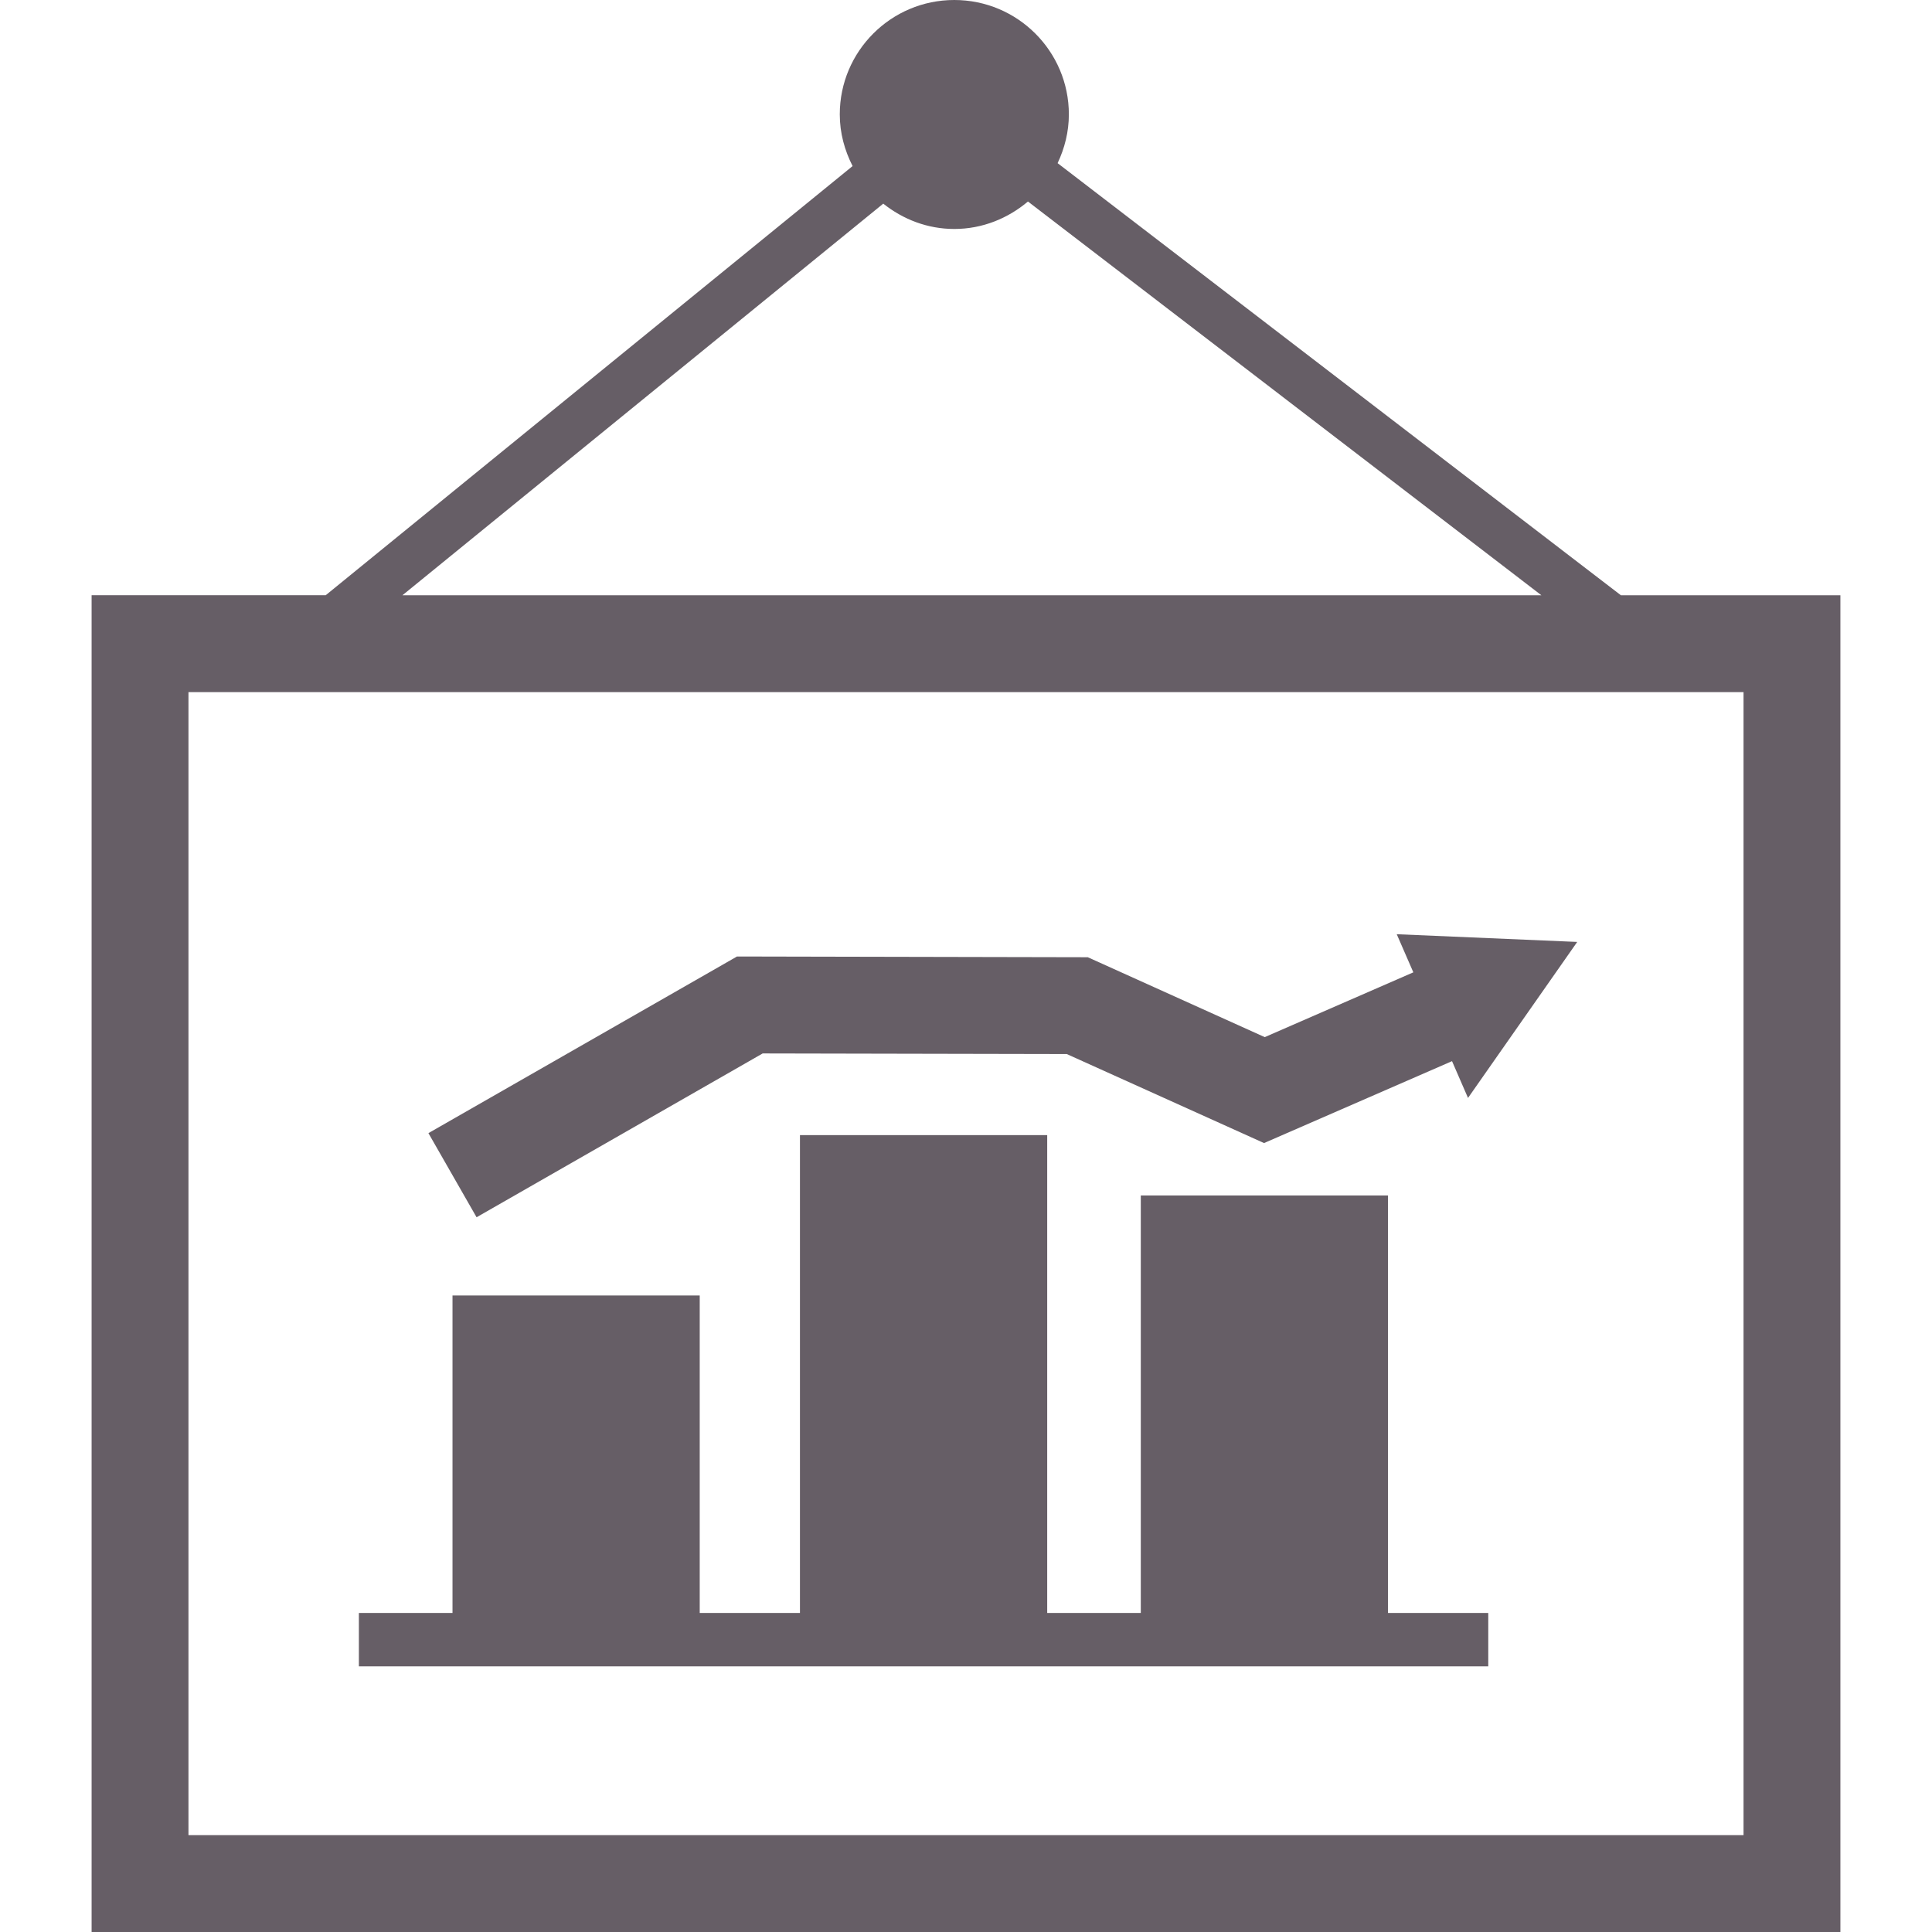 <?xml version="1.0" encoding="iso-8859-1"?>
<!-- Generator: Adobe Illustrator 16.0.0, SVG Export Plug-In . SVG Version: 6.00 Build 0)  -->
<!DOCTYPE svg PUBLIC "-//W3C//DTD SVG 1.1//EN" "http://www.w3.org/Graphics/SVG/1.1/DTD/svg11.dtd">
<svg xmlns="http://www.w3.org/2000/svg" xmlns:xlink="http://www.w3.org/1999/xlink" version="1.1" id="Capa_1" x="0px" y="0px" width="512px" height="512px" viewBox="0 0 477.032 477.033" style="enable-background:new 0 0 477.032 477.033;" xml:space="preserve">
<g>
	<g>
		<path d="M400.221,146.98L261.135,40.286c1.729-3.672,2.779-7.725,2.779-12.045C263.914,12.652,251.244,0,235.626,0    S207.35,12.652,207.35,28.241c0,4.618,1.203,8.91,3.165,12.763L80.42,146.968H22.618v330.064h431.796V146.98H400.221z     M218.087,50.282c4.829,3.848,10.877,6.253,17.539,6.253c6.96,0,13.248-2.622,18.188-6.778l126.778,97.224H99.36L218.087,50.282z     M430.499,453.119H46.533V170.895h383.966V453.119z" fill="#665E66"/>
		<polygon points="367.467,398.259 342.711,398.259 342.711,295.173 281.675,295.173 281.675,398.259 258.566,398.259     258.566,280.274 197.518,280.274 197.518,398.259 172.769,398.259 172.769,319.871 111.727,319.871 111.727,398.259     88.611,398.259 88.611,411.443 367.467,411.443   " fill="#665E66"/>
		<polygon points="188.311,260.107 263.4,260.259 312.105,282.236 358.521,262.011 362.469,271.095 389.431,232.573     344.871,230.669 348.97,240.082 312.28,256.079 268.585,236.351 181.976,236.169 105.782,279.784 117.67,300.557   " fill="#665E66"/>
	</g>
</g>
<g>
</g>
<g>
</g>
<g>
</g>
<g>
</g>
<g>
</g>
<g>
</g>
<g>
</g>
<g>
</g>
<g>
</g>
<g>
</g>
<g>
</g>
<g>
</g>
<g>
</g>
<g>
</g>
<g>
</g>
</svg>
